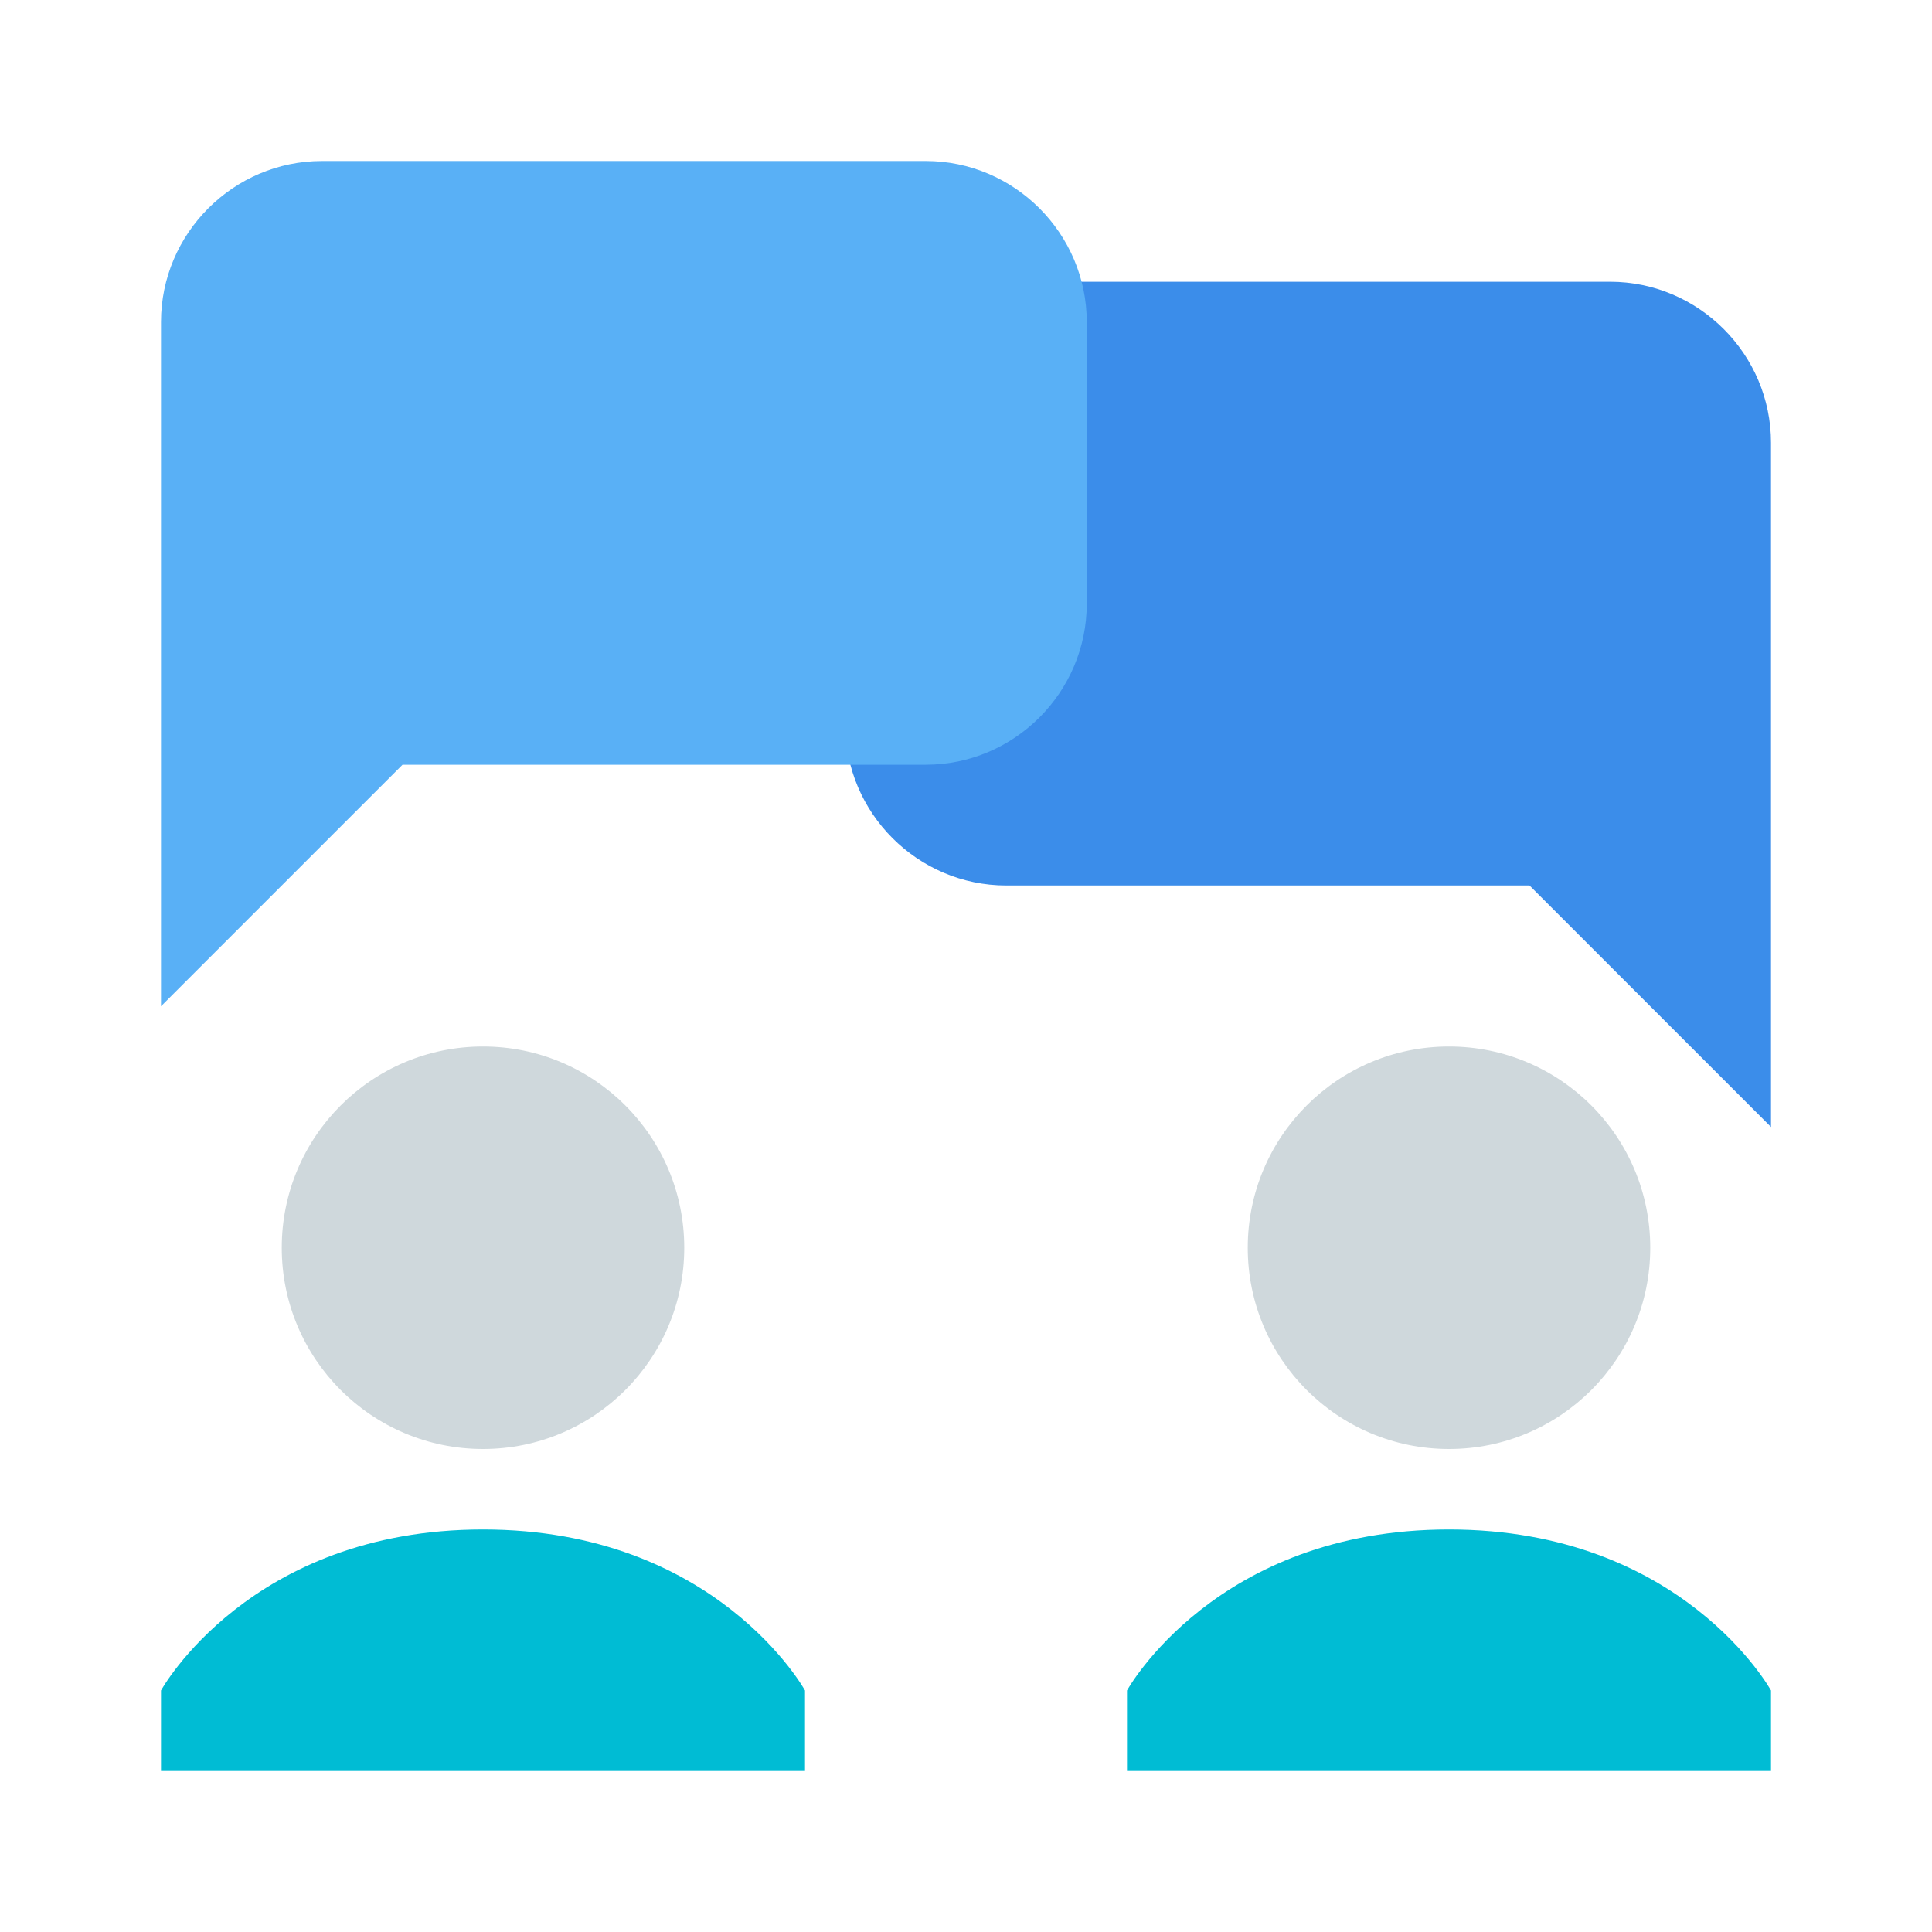 <?xml version="1.0" encoding="UTF-8" standalone="no"?>
<svg id="svg8118" xmlns:rdf="http://www.w3.org/1999/02/22-rdf-syntax-ns#" xmlns="http://www.w3.org/2000/svg" version="1" enable-background="new 0 0 48 48" xmlns:cc="http://creativecommons.org/ns#" xmlns:dc="http://purl.org/dc/elements/1.1/" viewBox="0 0 48 48">
 <path id="path8102" d="m25 22h13l6 6v-17c0-2.2-1.8-4-4-4h-15c-2.2 0-4 1.8-4 4v7c0 2.2 1.8 4 4 4z" fill="#3b8dea"/>
 <path id="path8104" d="m23 19h-13l-6 6v-17c0-2.2 1.8-4 4-4h15c2.2 0 4 1.8 4 4v7c0 2.2-1.8 4-4 4z" fill="#59b0f6"/>
 <g id="g8110" fill="#cfd8dc">
  <circle id="circle8106" cy="31" cx="12" r="5"/>
  <circle id="circle8108" cy="31" cx="36" r="5"/>
 </g>
 <g id="g8116" fill="#00bcd4">
  <path id="path8112" d="m20 42s-2.2-4-8-4-8 4-8 4v2h16v-2z"/>
  <path id="path8114" d="m44 42s-2.2-4-8-4-8 4-8 4v2h16v-2z"/>
 </g>
</svg>
